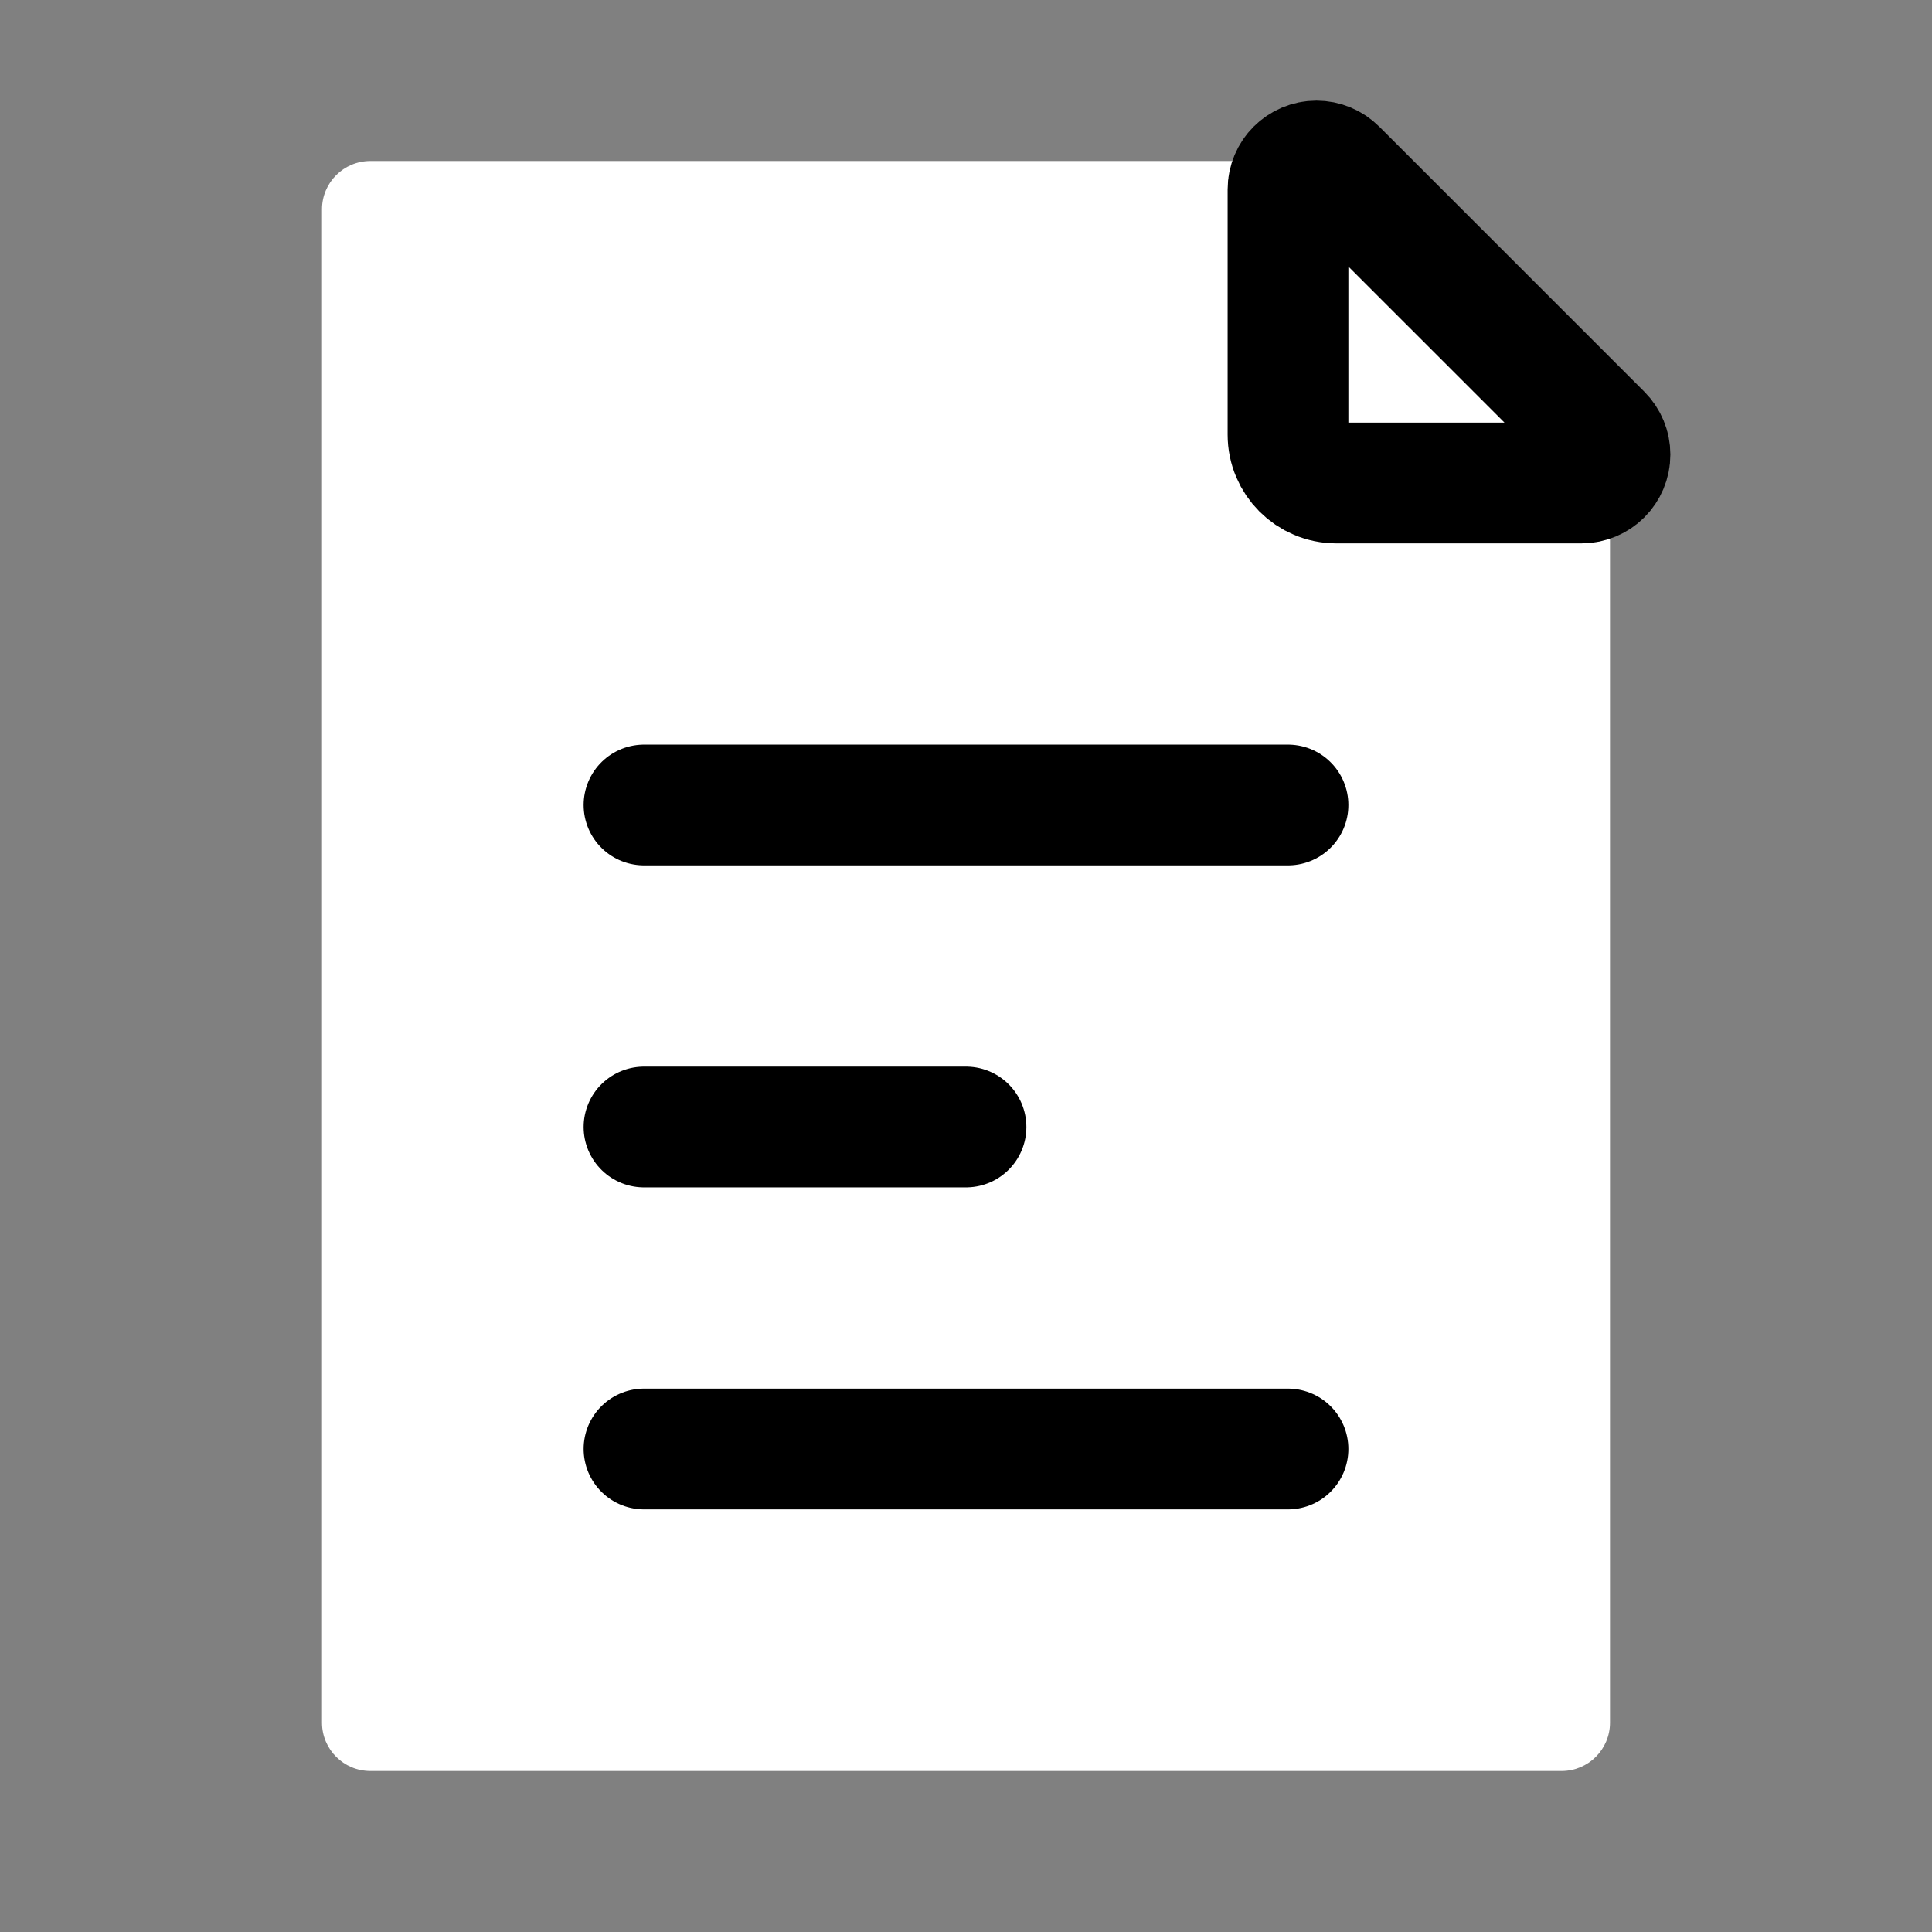 <svg width="24px" height="24px" viewBox="0 0 24 24" xmlns="http://www.w3.org/2000/svg">
  <rect x="0" y="0" width="24" height="24" fill="#808080" stroke="none"/>
  <path fill="#fff" d="M4 21.4V2.6C4 2.269 4.269 2 4.6 2H16.252C16.411 2 16.563 2.063 16.676 2.176L19.824 5.324C19.937 5.437 20 5.589 20 5.749V21.4C20 21.731 19.731 22 19.4 22H4.6C4.269 22 4 21.731 4 21.4Z" />
  <path fill="#fff" d="M16 5.4V2.354C16 2.158 16.158 2 16.354 2C16.447 2 16.537 2.037 16.604 2.104L19.896 5.396C19.963 5.463 20 5.553 20 5.646C20 5.842 19.842 6 19.646 6H16.6C16.269 6 16 5.731 16 5.4Z" stroke="currentColor" stroke-width="1.5" stroke-linecap="round" stroke-linejoin="round"/>
  <path fill="#fff" d="M8 10L16 10" stroke="currentColor" stroke-width="1.5" stroke-linecap="round" stroke-linejoin="round"/>
  <path fill="#fff" d="M8 18L16 18" stroke="currentColor" stroke-width="1.5" stroke-linecap="round" stroke-linejoin="round"/>
  <path fill="#fff" d="M8 14L12 14" stroke="currentColor" stroke-width="1.5" stroke-linecap="round" stroke-linejoin="round"/>
</svg>
